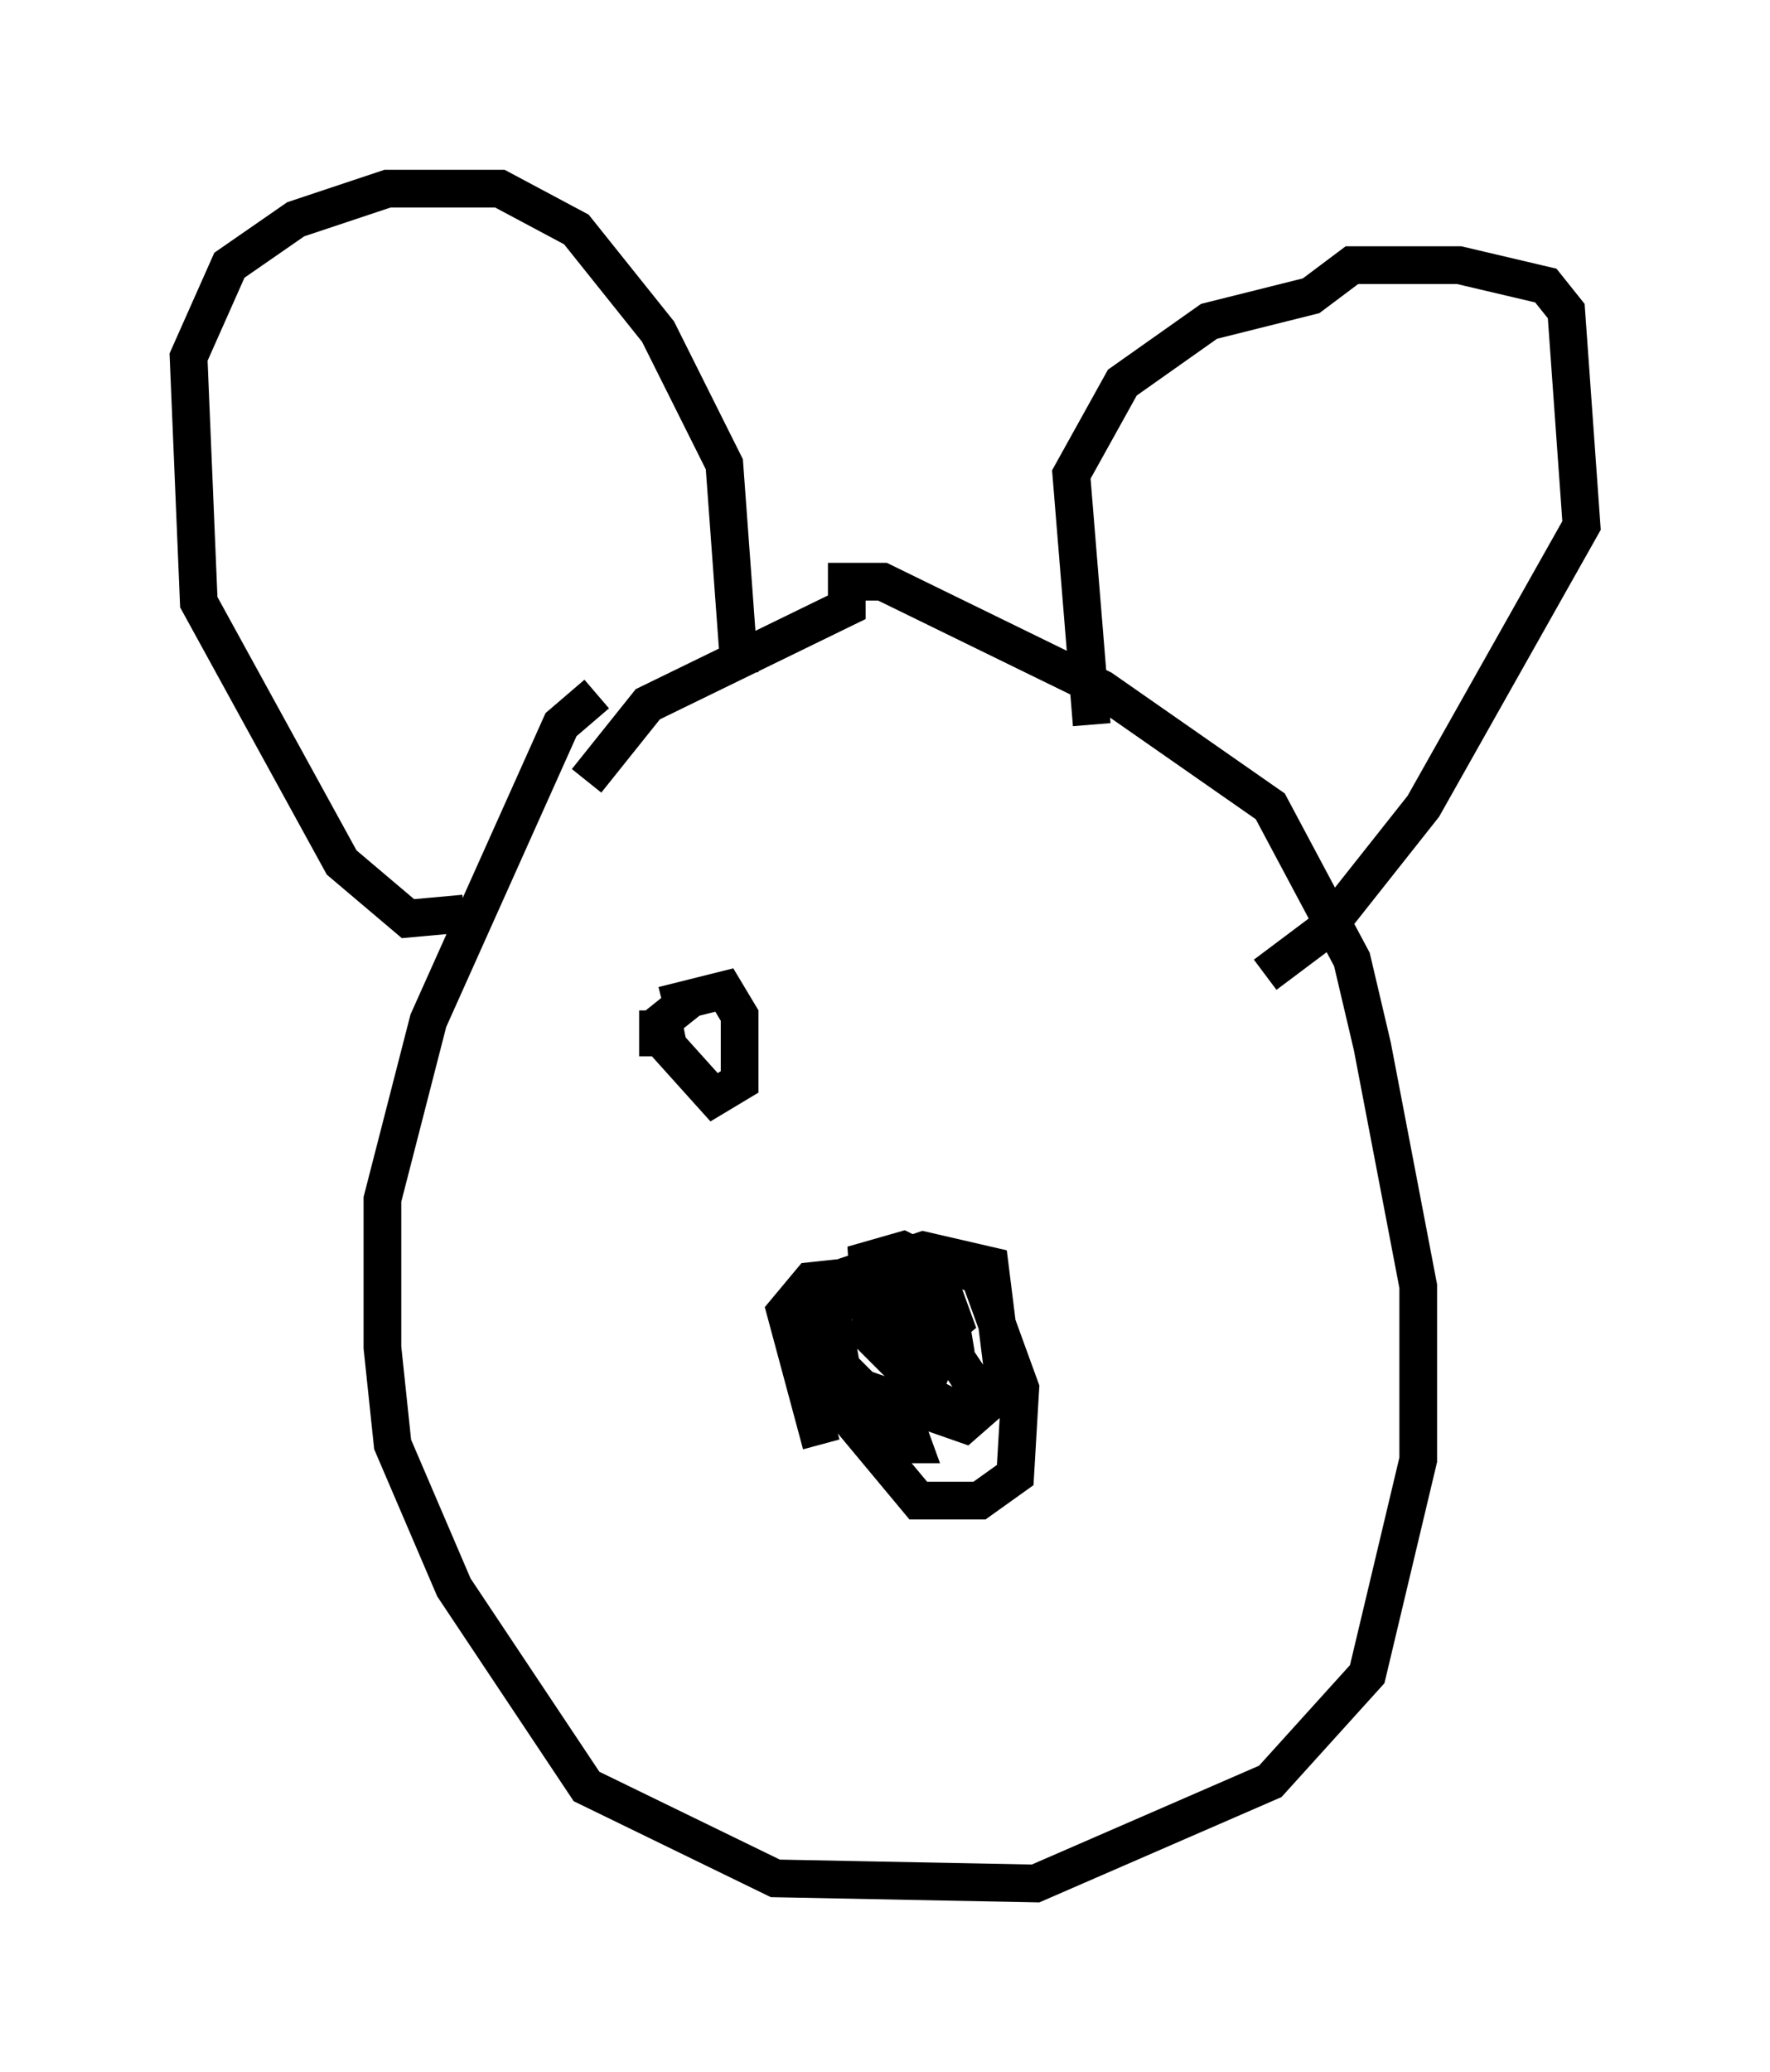 <?xml version="1.0" encoding="utf-8" ?>
<svg baseProfile="full" height="54.925" version="1.1" width="46.941" xmlns="http://www.w3.org/2000/svg" xmlns:ev="http://www.w3.org/2001/xml-events" xmlns:xlink="http://www.w3.org/1999/xlink"><defs /><rect fill="white" height="54.925" width="46.941" x="0" y="0" /><path d="M19.208, 17.855 m-3.383, 0.541 l-0.947, 0.812 -3.518, 7.848 l-1.218, 4.736 0.0, 3.924 l0.271, 2.571 1.624, 3.789 l3.518, 5.277 5.007, 2.436 l6.901, 0.135 6.225, -2.706 l2.571, -2.842 1.353, -5.683 l0.0, -4.601 -1.218, -6.36 l-0.541, -2.3 -2.165, -4.059 l-4.465, -3.112 -5.819, -2.842 l-0.947, 0.0 0.0, 0.677 l-5.277, 2.571 -1.624, 2.03 m-3.248, 3.518 l-1.488, 0.135 -1.759, -1.488 l-3.789, -6.901 -0.271, -6.495 l1.083, -2.436 1.759, -1.218 l2.436, -0.812 2.977, 0.0 l2.03, 1.083 2.165, 2.706 l1.759, 3.518 0.406, 5.548 m9.337, 1.353 l-0.541, -6.631 1.353, -2.436 l2.3, -1.624 2.706, -0.677 l1.083, -0.812 2.842, 0.0 l2.3, 0.541 0.541, 0.677 l0.406, 5.683 -4.195, 7.442 l-2.571, 3.248 -1.624, 1.218 m-11.773, 12.449 l-0.947, -3.518 0.677, -0.812 l3.789, -0.406 0.677, 0.271 l1.083, 2.977 -0.135, 2.3 l-0.947, 0.677 -1.624, 0.0 l-2.03, -2.436 -0.541, -1.353 l0.0, -1.759 0.677, -0.406 l2.03, -0.677 1.759, 0.406 l0.406, 3.248 -1.083, 0.947 l-2.706, -0.947 -0.812, -0.812 l-0.271, -1.353 0.677, -0.677 l1.488, 0.406 0.677, 2.165 l-0.271, 0.677 -0.947, 0.271 l-0.947, -0.406 -0.406, -2.3 l0.812, -0.677 1.624, 0.135 l0.677, 0.541 0.135, 0.812 l-0.812, 0.541 -0.677, 0.0 l-0.677, -0.677 -0.135, -2.03 l0.947, -0.271 0.812, 0.406 l0.541, 1.488 -0.812, 0.677 l-1.353, -1.353 0.812, 0.0 l0.947, 1.488 -0.812, -0.135 l-0.406, -0.812 0.947, 0.0 l1.353, 2.03 -0.677, 0.406 l-1.624, -0.812 m0.0, 0.271 l0.541, 1.488 -1.083, 0.0 m-5.683, -10.284 l0.0, -1.218 m0.135, -0.135 l1.624, -0.406 0.406, 0.677 l0.0, 1.759 -0.677, 0.406 l-1.218, -1.353 -0.135, -0.677 l0.677, -0.541 " fill="none" stroke="black" stroke-width="1" /></svg>